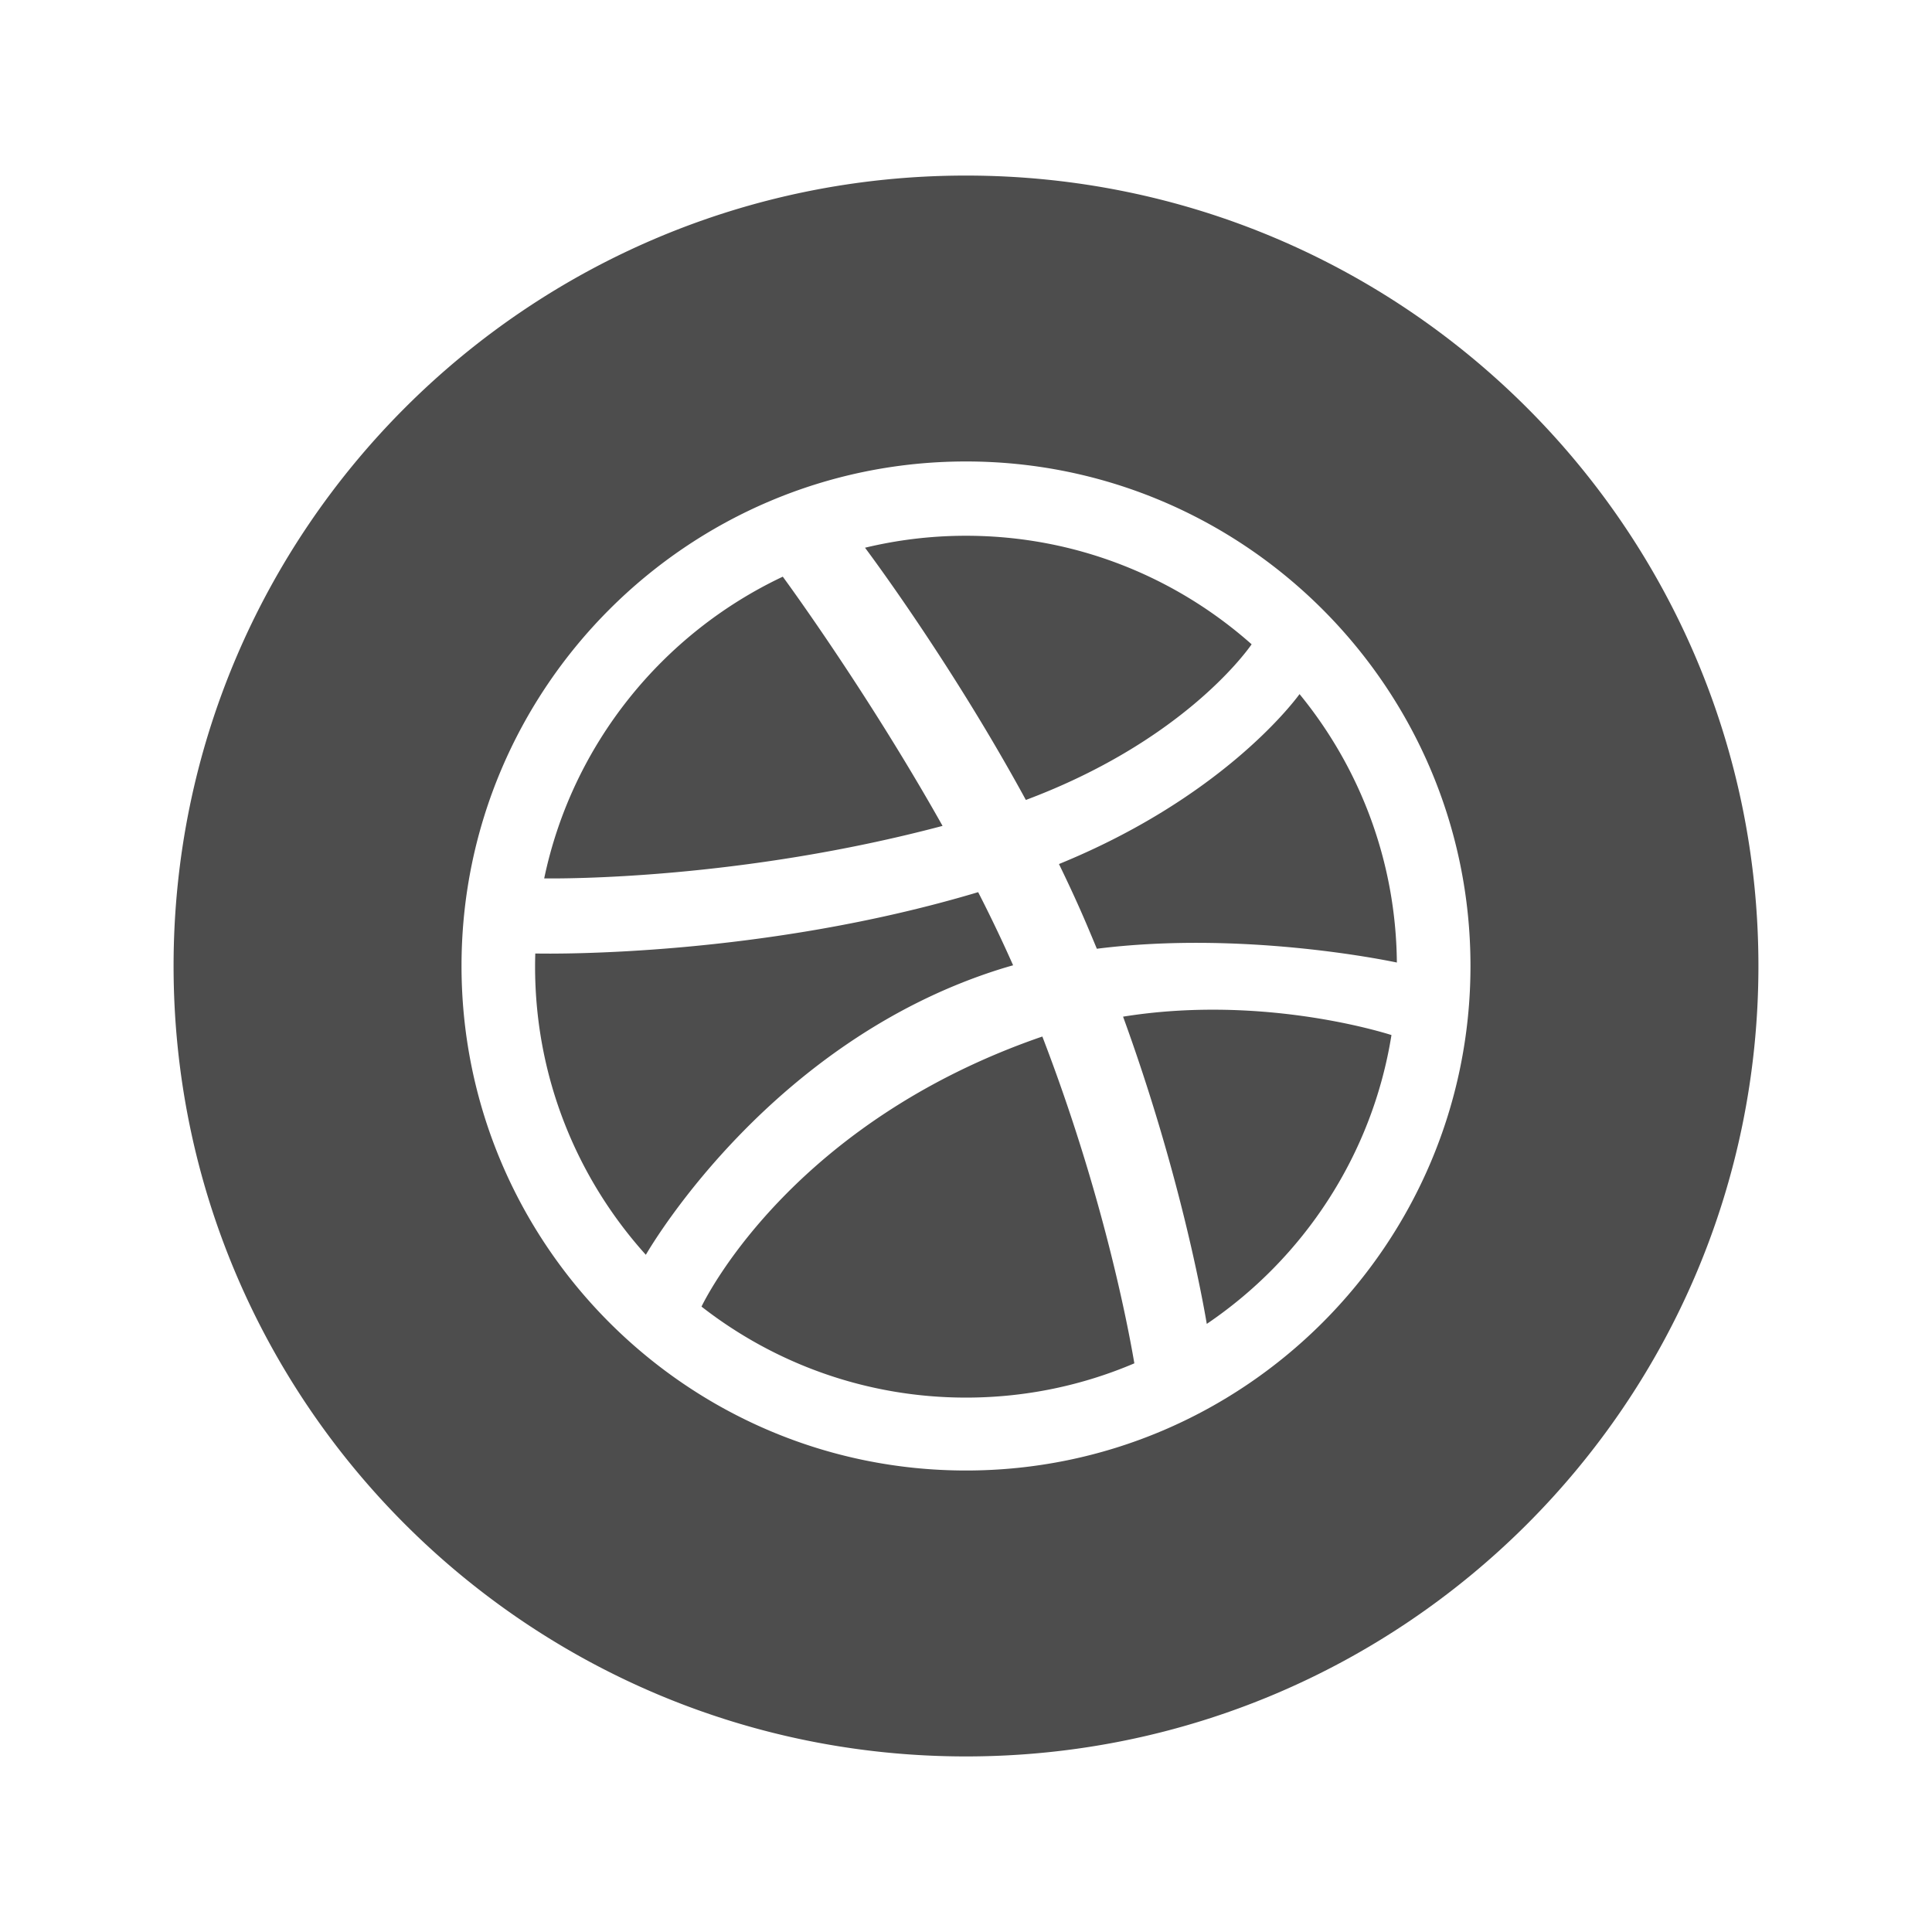 <svg viewBox="0 0 512 512" xml:space="preserve" xmlns="http://www.w3.org/2000/svg" enable-background="new 0 0 512 512"><path d="M144.219 232.785c7.402-35.442 31.287-64.884 63.228-79.959 3.02 4.111 23.433 32.408 42.341 66.044-53.417 14.179-100.463 13.984-105.569 13.915zm119.762 24.382c1.491-.481 2.997-.934 4.503-1.355a382.145 382.145 0 0 0-9.262-19.382c-57.023 17.062-112.368 16.355-117.368 16.258-.03 1.159-.053 2.318-.053 3.479 0 29.336 11.106 56.119 29.351 76.367 2.592-4.435 33.939-56.339 92.829-75.367zm67.716-86.42c-20.165-17.891-46.677-28.764-75.697-28.764a114.12 114.12 0 0 0-26.761 3.17c3.163 4.224 23.9 32.461 42.626 66.843 40.601-15.211 57.784-38.312 59.832-41.249zm-51.059 58.235c2.643 5.438 5.203 10.964 7.567 16.551a684.316 684.316 0 0 1 2.47 5.896c37.996-4.789 75.758 2.869 79.508 3.652-.241-26.935-9.871-51.7-25.79-71.135-2.395 3.261-21.528 27.794-63.755 45.036zM466 255.992c0 115.689-94.033 209.48-210.008 209.48S46 371.682 46 255.992c0-115.673 94.018-209.465 209.992-209.465S466 140.319 466 255.992zm-76.308-.007c0-73.718-59.968-133.693-133.692-133.693s-133.692 59.975-133.692 133.693c0 73.747 59.968 133.715 133.692 133.715s133.692-59.968 133.692-133.715zm-114.205 18.96c-64.403 22.454-87.527 67.121-89.583 71.315 19.359 15.097 43.704 24.118 70.096 24.118 15.812 0 30.91-3.238 44.614-9.081-1.701-10.015-8.336-44.931-24.382-86.608-.233.09-.489.173-.745.256zm22.138-5.519c14.939 41.03 21.009 74.471 22.183 81.42 25.617-17.333 43.861-44.757 48.944-76.548-3.9-1.228-35.338-10.617-71.127-4.872z" fill="#4d4d4d" class="fill-000000"></path></svg>
